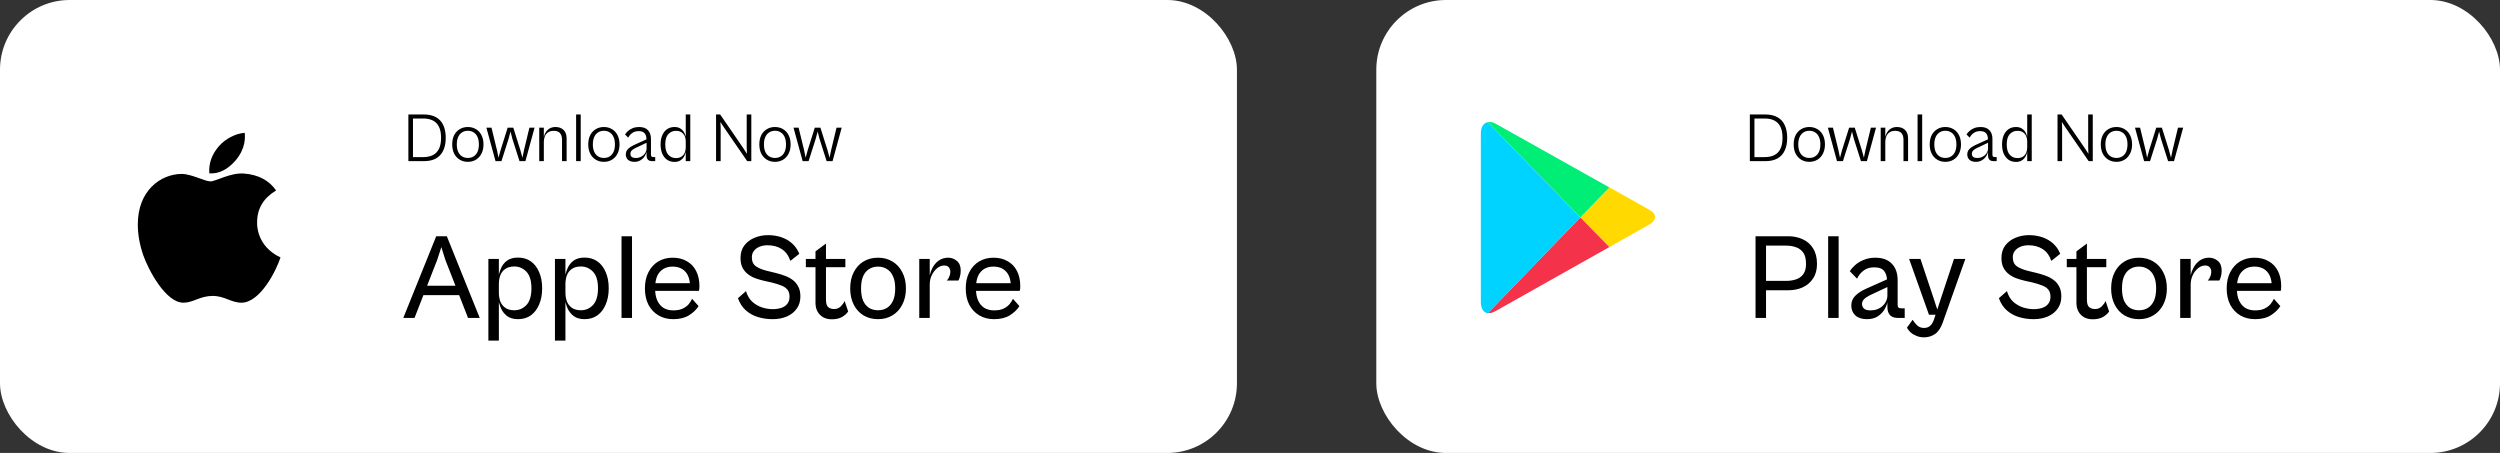 <svg width="287" height="52" viewBox="0 0 287 52" fill="none" xmlns="http://www.w3.org/2000/svg">
<rect x="0" y="0" width="287" height="52" fill="#333333" stroke="none"/>
<rect width="142" height="52" rx="8" fill="white"/>
<path d="M29.517 25.555C29.508 23.957 30.232 22.752 31.695 21.864C30.877 20.692 29.639 20.048 28.008 19.923C26.463 19.802 24.773 20.823 24.155 20.823C23.501 20.823 22.006 19.966 20.829 19.966C18.401 20.003 15.82 21.902 15.82 25.764C15.82 26.905 16.029 28.084 16.446 29.298C17.004 30.897 19.015 34.813 21.113 34.75C22.209 34.724 22.985 33.972 24.413 33.972C25.798 33.972 26.515 34.75 27.738 34.75C29.855 34.719 31.673 31.159 32.203 29.556C29.365 28.218 29.517 25.637 29.517 25.555ZM27.054 18.407C28.242 16.996 28.134 15.712 28.099 15.25C27.049 15.311 25.835 15.965 25.144 16.769C24.382 17.631 23.934 18.698 24.03 19.9C25.165 19.987 26.201 19.403 27.054 18.407Z" fill="black"/>
<path d="M48.65 18.5H47.066V18.036H48.578C49.021 18.036 49.394 17.959 49.698 17.804C50.002 17.649 50.234 17.409 50.394 17.084C50.554 16.759 50.634 16.337 50.634 15.82C50.634 15.303 50.554 14.881 50.394 14.556C50.234 14.231 50.002 13.991 49.698 13.836C49.394 13.681 49.021 13.604 48.578 13.604H47.066V13.14H48.65C49.215 13.14 49.685 13.247 50.058 13.46C50.431 13.668 50.709 13.972 50.89 14.372C51.077 14.772 51.17 15.255 51.17 15.82C51.17 16.385 51.077 16.868 50.89 17.268C50.709 17.668 50.431 17.975 50.058 18.188C49.685 18.396 49.215 18.5 48.65 18.5ZM47.41 18.5H46.882V13.14H47.41V18.5ZM53.705 18.58C53.359 18.58 53.049 18.497 52.777 18.332C52.505 18.167 52.292 17.935 52.137 17.636C51.988 17.332 51.913 16.98 51.913 16.58C51.913 16.169 51.988 15.815 52.137 15.516C52.292 15.217 52.505 14.988 52.777 14.828C53.049 14.663 53.359 14.58 53.705 14.58C54.057 14.58 54.369 14.663 54.641 14.828C54.913 14.988 55.124 15.217 55.273 15.516C55.428 15.815 55.505 16.169 55.505 16.58C55.505 16.98 55.428 17.332 55.273 17.636C55.124 17.935 54.913 18.167 54.641 18.332C54.369 18.497 54.057 18.58 53.705 18.58ZM53.705 18.132C53.961 18.132 54.183 18.073 54.369 17.956C54.561 17.839 54.711 17.665 54.817 17.436C54.924 17.201 54.977 16.916 54.977 16.58C54.977 16.239 54.924 15.953 54.817 15.724C54.711 15.489 54.561 15.313 54.369 15.196C54.183 15.073 53.961 15.012 53.705 15.012C53.46 15.012 53.241 15.073 53.049 15.196C52.857 15.313 52.708 15.489 52.601 15.724C52.495 15.953 52.441 16.239 52.441 16.58C52.441 16.916 52.495 17.201 52.601 17.436C52.708 17.665 52.857 17.839 53.049 17.956C53.241 18.073 53.46 18.132 53.705 18.132ZM57.567 18.5H56.887L55.839 14.66H56.423L57.055 17.252L57.231 18.108L57.463 17.252L58.279 14.66H58.927L59.743 17.252L59.975 18.108L60.151 17.252L60.775 14.66H61.367L60.319 18.5H59.639L58.823 15.94L58.607 15.1L58.383 15.94L57.567 18.5ZM65.048 18.5H64.52V16.028C64.52 15.719 64.445 15.473 64.296 15.292C64.146 15.111 63.904 15.02 63.568 15.02C63.301 15.02 63.082 15.079 62.912 15.196C62.746 15.313 62.624 15.468 62.544 15.66C62.469 15.852 62.432 16.057 62.432 16.276L62.392 16.02C62.408 15.769 62.469 15.535 62.576 15.316C62.682 15.097 62.834 14.921 63.032 14.788C63.234 14.649 63.482 14.58 63.776 14.58C64.154 14.58 64.461 14.692 64.696 14.916C64.93 15.135 65.048 15.465 65.048 15.908V18.5ZM62.432 18.5H61.904V14.66H62.432V18.5ZM66.666 18.5H66.138V13.14H66.666V18.5ZM69.323 18.58C68.976 18.58 68.667 18.497 68.395 18.332C68.123 18.167 67.909 17.935 67.755 17.636C67.605 17.332 67.531 16.98 67.531 16.58C67.531 16.169 67.605 15.815 67.755 15.516C67.909 15.217 68.123 14.988 68.395 14.828C68.667 14.663 68.976 14.58 69.323 14.58C69.675 14.58 69.987 14.663 70.259 14.828C70.531 14.988 70.741 15.217 70.891 15.516C71.045 15.815 71.123 16.169 71.123 16.58C71.123 16.98 71.045 17.332 70.891 17.636C70.741 17.935 70.531 18.167 70.259 18.332C69.987 18.497 69.675 18.58 69.323 18.58ZM69.323 18.132C69.579 18.132 69.8 18.073 69.987 17.956C70.179 17.839 70.328 17.665 70.435 17.436C70.541 17.201 70.595 16.916 70.595 16.58C70.595 16.239 70.541 15.953 70.435 15.724C70.328 15.489 70.179 15.313 69.987 15.196C69.8 15.073 69.579 15.012 69.323 15.012C69.077 15.012 68.859 15.073 68.667 15.196C68.475 15.313 68.325 15.489 68.219 15.724C68.112 15.953 68.059 16.239 68.059 16.58C68.059 16.916 68.112 17.201 68.219 17.436C68.325 17.665 68.475 17.839 68.667 17.956C68.859 18.073 69.077 18.132 69.323 18.132ZM75.219 18.5H74.867C74.739 18.5 74.627 18.479 74.531 18.436C74.435 18.393 74.361 18.324 74.307 18.228C74.254 18.132 74.227 18.004 74.227 17.844V16.148L74.211 15.964C74.211 15.676 74.139 15.452 73.995 15.292C73.857 15.132 73.63 15.052 73.315 15.052C73.027 15.052 72.782 15.124 72.579 15.268C72.377 15.412 72.225 15.591 72.123 15.804L71.755 15.436C71.835 15.303 71.95 15.169 72.099 15.036C72.249 14.903 72.43 14.793 72.643 14.708C72.857 14.623 73.099 14.58 73.371 14.58C73.819 14.58 74.158 14.703 74.387 14.948C74.617 15.188 74.731 15.524 74.731 15.956V17.756C74.731 17.857 74.753 17.929 74.795 17.972C74.843 18.009 74.913 18.028 75.003 18.028H75.219V18.5ZM72.835 18.58C72.521 18.58 72.275 18.503 72.099 18.348C71.929 18.188 71.843 17.98 71.843 17.724C71.843 17.473 71.929 17.265 72.099 17.1C72.27 16.929 72.489 16.783 72.755 16.66L74.307 15.956L74.379 16.316L72.979 16.98C72.771 17.076 72.617 17.177 72.515 17.284C72.419 17.385 72.371 17.508 72.371 17.652C72.371 17.812 72.425 17.935 72.531 18.02C72.643 18.1 72.795 18.14 72.987 18.14C73.163 18.14 73.326 18.111 73.475 18.052C73.63 17.988 73.763 17.905 73.875 17.804C73.987 17.697 74.073 17.583 74.131 17.46C74.195 17.332 74.227 17.201 74.227 17.068L74.243 17.356C74.211 17.548 74.134 17.74 74.011 17.932C73.894 18.119 73.734 18.273 73.531 18.396C73.334 18.519 73.102 18.58 72.835 18.58ZM77.436 18.588C77.105 18.588 76.82 18.505 76.58 18.34C76.345 18.175 76.161 17.943 76.028 17.644C75.9 17.34 75.836 16.985 75.836 16.58C75.836 16.175 75.9 15.823 76.028 15.524C76.161 15.225 76.345 14.993 76.58 14.828C76.82 14.663 77.105 14.58 77.436 14.58C77.724 14.58 77.961 14.647 78.148 14.78C78.34 14.908 78.484 15.079 78.58 15.292C78.681 15.5 78.74 15.724 78.756 15.964L78.724 16.22C78.724 16.007 78.684 15.809 78.604 15.628C78.524 15.447 78.401 15.3 78.236 15.188C78.071 15.076 77.857 15.02 77.596 15.02C77.249 15.02 76.959 15.145 76.724 15.396C76.489 15.647 76.372 16.041 76.372 16.58C76.372 17.119 76.489 17.516 76.724 17.772C76.959 18.023 77.249 18.148 77.596 18.148C77.857 18.148 78.071 18.092 78.236 17.98C78.401 17.868 78.524 17.721 78.604 17.54C78.684 17.353 78.724 17.153 78.724 16.94L78.756 17.204C78.74 17.444 78.681 17.668 78.58 17.876C78.484 18.084 78.34 18.255 78.148 18.388C77.961 18.521 77.724 18.588 77.436 18.588ZM79.244 18.5H78.724V13.14H79.244V18.5ZM82.731 18.5H82.203V13.14H82.674L85.29 16.948L85.754 17.66L85.722 16.964V13.14H86.251V18.5H85.778L83.091 14.596L82.698 14.004L82.731 14.604V18.5ZM88.963 18.58C88.617 18.58 88.307 18.497 88.035 18.332C87.763 18.167 87.55 17.935 87.395 17.636C87.246 17.332 87.171 16.98 87.171 16.58C87.171 16.169 87.246 15.815 87.395 15.516C87.55 15.217 87.763 14.988 88.035 14.828C88.307 14.663 88.617 14.58 88.963 14.58C89.315 14.58 89.627 14.663 89.899 14.828C90.171 14.988 90.382 15.217 90.531 15.516C90.686 15.815 90.763 16.169 90.763 16.58C90.763 16.98 90.686 17.332 90.531 17.636C90.382 17.935 90.171 18.167 89.899 18.332C89.627 18.497 89.315 18.58 88.963 18.58ZM88.963 18.132C89.219 18.132 89.441 18.073 89.627 17.956C89.819 17.839 89.969 17.665 90.075 17.436C90.182 17.201 90.235 16.916 90.235 16.58C90.235 16.239 90.182 15.953 90.075 15.724C89.969 15.489 89.819 15.313 89.627 15.196C89.441 15.073 89.219 15.012 88.963 15.012C88.718 15.012 88.499 15.073 88.307 15.196C88.115 15.313 87.966 15.489 87.859 15.724C87.752 15.953 87.699 16.239 87.699 16.58C87.699 16.916 87.752 17.201 87.859 17.436C87.966 17.665 88.115 17.839 88.307 17.956C88.499 18.073 88.718 18.132 88.963 18.132ZM92.825 18.5H92.145L91.097 14.66H91.681L92.313 17.252L92.489 18.108L92.721 17.252L93.537 14.66H94.185L95.001 17.252L95.233 18.108L95.409 17.252L96.033 14.66H96.625L95.577 18.5H94.897L94.081 15.94L93.865 15.1L93.641 15.94L92.825 18.5Z" fill="black"/>
<path d="M47.586 36.5H46.297L50.078 27.12H51.295L55.075 36.5H53.731L51.127 29.836L50.666 28.366L50.19 29.836L47.586 36.5ZM53.2 33.882H48.103V32.804H53.2V33.882ZM59.468 36.64C58.945 36.64 58.525 36.519 58.208 36.276C57.89 36.033 57.652 35.725 57.494 35.352C57.335 34.979 57.232 34.582 57.186 34.162L57.27 33.588C57.27 33.961 57.326 34.302 57.438 34.61C57.559 34.909 57.75 35.151 58.012 35.338C58.273 35.525 58.618 35.618 59.048 35.618C59.589 35.618 60.051 35.417 60.434 35.016C60.816 34.605 61.008 33.966 61.008 33.098C61.008 32.23 60.816 31.595 60.434 31.194C60.051 30.793 59.589 30.592 59.048 30.592C58.618 30.592 58.273 30.685 58.012 30.872C57.75 31.049 57.559 31.292 57.438 31.6C57.326 31.908 57.27 32.249 57.27 32.622L57.186 32.048C57.232 31.628 57.335 31.227 57.494 30.844C57.652 30.461 57.89 30.153 58.208 29.92C58.525 29.687 58.945 29.57 59.468 29.57C60.037 29.57 60.527 29.715 60.938 30.004C61.348 30.293 61.666 30.704 61.89 31.236C62.123 31.759 62.24 32.379 62.24 33.098C62.24 33.807 62.123 34.428 61.89 34.96C61.666 35.492 61.348 35.907 60.938 36.206C60.527 36.495 60.037 36.64 59.468 36.64ZM57.27 39.104H56.066V29.724H57.27V39.104ZM67.11 36.64C66.588 36.64 66.168 36.519 65.85 36.276C65.533 36.033 65.295 35.725 65.136 35.352C64.978 34.979 64.875 34.582 64.828 34.162L64.912 33.588C64.912 33.961 64.968 34.302 65.08 34.61C65.201 34.909 65.393 35.151 65.654 35.338C65.915 35.525 66.261 35.618 66.69 35.618C67.231 35.618 67.694 35.417 68.076 35.016C68.459 34.605 68.65 33.966 68.65 33.098C68.65 32.23 68.459 31.595 68.076 31.194C67.694 30.793 67.231 30.592 66.69 30.592C66.261 30.592 65.915 30.685 65.654 30.872C65.393 31.049 65.201 31.292 65.08 31.6C64.968 31.908 64.912 32.249 64.912 32.622L64.828 32.048C64.875 31.628 64.978 31.227 65.136 30.844C65.295 30.461 65.533 30.153 65.85 29.92C66.168 29.687 66.588 29.57 67.11 29.57C67.68 29.57 68.169 29.715 68.58 30.004C68.991 30.293 69.308 30.704 69.532 31.236C69.766 31.759 69.882 32.379 69.882 33.098C69.882 33.807 69.766 34.428 69.532 34.96C69.308 35.492 68.991 35.907 68.58 36.206C68.169 36.495 67.68 36.64 67.11 36.64ZM64.912 39.104H63.708V29.724H64.912V39.104ZM72.555 36.5H71.351V27.12H72.555V36.5ZM77.284 36.64C76.649 36.64 76.084 36.495 75.59 36.206C75.104 35.917 74.722 35.511 74.442 34.988C74.171 34.456 74.036 33.831 74.036 33.112C74.036 32.393 74.171 31.773 74.442 31.25C74.712 30.718 75.086 30.307 75.562 30.018C76.047 29.729 76.598 29.584 77.214 29.584C77.848 29.584 78.394 29.719 78.852 29.99C79.318 30.251 79.673 30.625 79.916 31.11C80.168 31.595 80.294 32.174 80.294 32.846C80.294 32.949 80.289 33.051 80.28 33.154C80.27 33.247 80.256 33.327 80.238 33.392H74.96V32.51H79.51L79.216 32.93C79.216 32.165 79.038 31.586 78.684 31.194C78.329 30.802 77.839 30.606 77.214 30.606C76.598 30.606 76.108 30.811 75.744 31.222C75.389 31.623 75.212 32.23 75.212 33.042V33.196C75.212 33.709 75.296 34.148 75.464 34.512C75.632 34.876 75.87 35.156 76.178 35.352C76.495 35.539 76.864 35.632 77.284 35.632C77.741 35.632 78.11 35.562 78.39 35.422C78.679 35.282 78.908 35.109 79.076 34.904C79.244 34.689 79.37 34.489 79.454 34.302L80.196 35.142C79.944 35.543 79.58 35.893 79.104 36.192C78.628 36.491 78.021 36.64 77.284 36.64ZM88.707 36.64C88.119 36.64 87.559 36.561 87.027 36.402C86.495 36.243 86.028 35.987 85.627 35.632C85.225 35.277 84.922 34.811 84.717 34.232L85.641 33.42C85.79 33.924 86.028 34.33 86.355 34.638C86.691 34.937 87.069 35.156 87.489 35.296C87.918 35.427 88.324 35.492 88.707 35.492C89.052 35.492 89.374 35.445 89.673 35.352C89.971 35.259 90.205 35.105 90.373 34.89C90.55 34.675 90.639 34.4 90.639 34.064C90.639 33.7 90.55 33.42 90.373 33.224C90.205 33.028 89.967 32.874 89.659 32.762C89.351 32.641 88.987 32.529 88.567 32.426L87.685 32.23C87.367 32.155 87.05 32.062 86.733 31.95C86.425 31.838 86.14 31.684 85.879 31.488C85.617 31.292 85.407 31.045 85.249 30.746C85.09 30.447 85.011 30.074 85.011 29.626C85.011 29.047 85.155 28.567 85.445 28.184C85.743 27.792 86.131 27.498 86.607 27.302C87.092 27.097 87.605 26.994 88.147 26.994C88.996 26.994 89.738 27.176 90.373 27.54C91.007 27.904 91.469 28.436 91.759 29.136L90.737 29.948C90.513 29.313 90.172 28.856 89.715 28.576C89.267 28.296 88.735 28.156 88.119 28.156C87.773 28.156 87.465 28.212 87.195 28.324C86.924 28.436 86.709 28.595 86.551 28.8C86.392 29.005 86.313 29.253 86.313 29.542C86.313 30.009 86.471 30.354 86.789 30.578C87.106 30.793 87.531 30.965 88.063 31.096L89.099 31.348C89.435 31.432 89.766 31.535 90.093 31.656C90.429 31.777 90.727 31.936 90.989 32.132C91.259 32.328 91.474 32.58 91.633 32.888C91.801 33.187 91.885 33.569 91.885 34.036C91.885 34.577 91.745 35.044 91.465 35.436C91.194 35.819 90.816 36.117 90.331 36.332C89.855 36.537 89.313 36.64 88.707 36.64ZM95.494 36.654C95.12 36.654 94.794 36.579 94.514 36.43C94.234 36.271 94.014 36.052 93.856 35.772C93.697 35.492 93.618 35.156 93.618 34.764V28.856L94.822 27.96V34.4C94.822 34.829 94.91 35.119 95.088 35.268C95.265 35.408 95.489 35.478 95.76 35.478C96.058 35.478 96.31 35.38 96.516 35.184C96.721 34.979 96.87 34.769 96.964 34.554L97.37 35.758C97.22 35.991 96.987 36.201 96.67 36.388C96.352 36.565 95.96 36.654 95.494 36.654ZM97.048 30.676H92.512V29.724H97.048V30.676ZM100.795 36.64C100.17 36.64 99.615 36.495 99.129 36.206C98.653 35.917 98.28 35.506 98.009 34.974C97.739 34.442 97.603 33.821 97.603 33.112C97.603 32.393 97.739 31.773 98.009 31.25C98.28 30.718 98.653 30.307 99.129 30.018C99.615 29.729 100.17 29.584 100.795 29.584C101.421 29.584 101.971 29.729 102.447 30.018C102.933 30.307 103.311 30.718 103.581 31.25C103.861 31.773 104.001 32.393 104.001 33.112C104.001 33.821 103.861 34.442 103.581 34.974C103.311 35.506 102.933 35.917 102.447 36.206C101.971 36.495 101.421 36.64 100.795 36.64ZM100.795 35.618C101.187 35.618 101.528 35.529 101.817 35.352C102.116 35.165 102.349 34.89 102.517 34.526C102.685 34.153 102.769 33.681 102.769 33.112C102.769 32.543 102.685 32.076 102.517 31.712C102.349 31.339 102.116 31.063 101.817 30.886C101.528 30.699 101.187 30.606 100.795 30.606C100.413 30.606 100.072 30.699 99.773 30.886C99.484 31.063 99.255 31.339 99.087 31.712C98.929 32.076 98.849 32.543 98.849 33.112C98.849 33.681 98.929 34.153 99.087 34.526C99.255 34.89 99.484 35.165 99.773 35.352C100.072 35.529 100.413 35.618 100.795 35.618ZM106.734 36.5H105.53V29.724H106.734V36.5ZM106.734 32.664L106.65 32.09C106.688 31.773 106.758 31.465 106.86 31.166C106.972 30.867 107.117 30.601 107.294 30.368C107.481 30.125 107.705 29.934 107.966 29.794C108.228 29.654 108.526 29.584 108.862 29.584C109.226 29.584 109.553 29.705 109.842 29.948C110.141 30.191 110.29 30.555 110.29 31.04C110.29 31.329 110.258 31.577 110.192 31.782C110.136 31.978 110.08 32.118 110.024 32.202H108.694C108.806 32.099 108.9 31.955 108.974 31.768C109.058 31.581 109.1 31.395 109.1 31.208C109.1 31.012 109.044 30.844 108.932 30.704C108.83 30.555 108.652 30.48 108.4 30.48C108.111 30.48 107.84 30.583 107.588 30.788C107.336 30.993 107.131 31.259 106.972 31.586C106.814 31.913 106.734 32.272 106.734 32.664ZM114.116 36.64C113.481 36.64 112.916 36.495 112.422 36.206C111.936 35.917 111.554 35.511 111.274 34.988C111.003 34.456 110.868 33.831 110.868 33.112C110.868 32.393 111.003 31.773 111.274 31.25C111.544 30.718 111.918 30.307 112.394 30.018C112.879 29.729 113.43 29.584 114.046 29.584C114.68 29.584 115.226 29.719 115.684 29.99C116.15 30.251 116.505 30.625 116.748 31.11C117 31.595 117.126 32.174 117.126 32.846C117.126 32.949 117.121 33.051 117.112 33.154C117.102 33.247 117.088 33.327 117.07 33.392H111.792V32.51H116.342L116.048 32.93C116.048 32.165 115.87 31.586 115.516 31.194C115.161 30.802 114.671 30.606 114.046 30.606C113.43 30.606 112.94 30.811 112.576 31.222C112.221 31.623 112.044 32.23 112.044 33.042V33.196C112.044 33.709 112.128 34.148 112.296 34.512C112.464 34.876 112.702 35.156 113.01 35.352C113.327 35.539 113.696 35.632 114.116 35.632C114.573 35.632 114.942 35.562 115.222 35.422C115.511 35.282 115.74 35.109 115.908 34.904C116.076 34.689 116.202 34.489 116.286 34.302L117.028 35.142C116.776 35.543 116.412 35.893 115.936 36.192C115.46 36.491 114.853 36.64 114.116 36.64Z" fill="black"/>
<rect x="158" width="129" height="52" rx="8" fill="white"/>
<g clip-path="url(#clip0_1_302)">
<path d="M184.753 28.363C187.289 26.932 189.212 25.841 189.377 25.756C189.907 25.467 190.455 24.7 189.377 24.104C189.029 23.917 187.156 22.86 184.753 21.498L181.422 24.956L184.753 28.363V28.363Z" fill="#FFD900"/>
<path d="M181.42 24.955L170.812 35.942C171.061 35.976 171.343 35.908 171.674 35.721C172.37 35.33 179.746 31.19 184.751 28.363L181.42 24.955Z" fill="#F43249"/>
<path d="M181.421 24.955L184.752 21.515C184.752 21.515 172.421 14.598 171.675 14.19C171.394 14.019 171.079 13.968 170.797 14.019L181.421 24.955Z" fill="#00EE76"/>
<path d="M181.42 24.955L170.796 14.019C170.364 14.121 170 14.513 170 15.313V34.648C170 35.381 170.282 35.909 170.812 35.96L181.42 24.955Z" fill="#00D3FF"/>
</g>
<path d="M202.65 18.5H201.066V18.036H202.578C203.021 18.036 203.394 17.959 203.698 17.804C204.002 17.649 204.234 17.409 204.394 17.084C204.554 16.759 204.634 16.337 204.634 15.82C204.634 15.303 204.554 14.881 204.394 14.556C204.234 14.231 204.002 13.991 203.698 13.836C203.394 13.681 203.021 13.604 202.578 13.604H201.066V13.14H202.65C203.216 13.14 203.685 13.247 204.058 13.46C204.432 13.668 204.709 13.972 204.89 14.372C205.077 14.772 205.17 15.255 205.17 15.82C205.17 16.385 205.077 16.868 204.89 17.268C204.709 17.668 204.432 17.975 204.058 18.188C203.685 18.396 203.216 18.5 202.65 18.5ZM201.41 18.5H200.882V13.14H201.41V18.5ZM207.705 18.58C207.359 18.58 207.049 18.497 206.777 18.332C206.505 18.167 206.292 17.935 206.137 17.636C205.988 17.332 205.913 16.98 205.913 16.58C205.913 16.169 205.988 15.815 206.137 15.516C206.292 15.217 206.505 14.988 206.777 14.828C207.049 14.663 207.359 14.58 207.705 14.58C208.057 14.58 208.369 14.663 208.641 14.828C208.913 14.988 209.124 15.217 209.273 15.516C209.428 15.815 209.505 16.169 209.505 16.58C209.505 16.98 209.428 17.332 209.273 17.636C209.124 17.935 208.913 18.167 208.641 18.332C208.369 18.497 208.057 18.58 207.705 18.58ZM207.705 18.132C207.961 18.132 208.183 18.073 208.369 17.956C208.561 17.839 208.711 17.665 208.817 17.436C208.924 17.201 208.977 16.916 208.977 16.58C208.977 16.239 208.924 15.953 208.817 15.724C208.711 15.489 208.561 15.313 208.369 15.196C208.183 15.073 207.961 15.012 207.705 15.012C207.46 15.012 207.241 15.073 207.049 15.196C206.857 15.313 206.708 15.489 206.601 15.724C206.495 15.953 206.441 16.239 206.441 16.58C206.441 16.916 206.495 17.201 206.601 17.436C206.708 17.665 206.857 17.839 207.049 17.956C207.241 18.073 207.46 18.132 207.705 18.132ZM211.567 18.5H210.887L209.839 14.66H210.423L211.055 17.252L211.231 18.108L211.463 17.252L212.279 14.66H212.927L213.743 17.252L213.975 18.108L214.151 17.252L214.775 14.66H215.367L214.319 18.5H213.639L212.823 15.94L212.607 15.1L212.383 15.94L211.567 18.5ZM219.048 18.5H218.52V16.028C218.52 15.719 218.445 15.473 218.296 15.292C218.146 15.111 217.904 15.02 217.568 15.02C217.301 15.02 217.082 15.079 216.912 15.196C216.746 15.313 216.624 15.468 216.544 15.66C216.469 15.852 216.432 16.057 216.432 16.276L216.392 16.02C216.408 15.769 216.469 15.535 216.576 15.316C216.682 15.097 216.834 14.921 217.032 14.788C217.234 14.649 217.482 14.58 217.776 14.58C218.154 14.58 218.461 14.692 218.696 14.916C218.93 15.135 219.048 15.465 219.048 15.908V18.5ZM216.432 18.5H215.904V14.66H216.432V18.5ZM220.666 18.5H220.138V13.14H220.666V18.5ZM223.323 18.58C222.976 18.58 222.667 18.497 222.395 18.332C222.123 18.167 221.909 17.935 221.755 17.636C221.605 17.332 221.531 16.98 221.531 16.58C221.531 16.169 221.605 15.815 221.755 15.516C221.909 15.217 222.123 14.988 222.395 14.828C222.667 14.663 222.976 14.58 223.323 14.58C223.675 14.58 223.987 14.663 224.259 14.828C224.531 14.988 224.741 15.217 224.891 15.516C225.045 15.815 225.123 16.169 225.123 16.58C225.123 16.98 225.045 17.332 224.891 17.636C224.741 17.935 224.531 18.167 224.259 18.332C223.987 18.497 223.675 18.58 223.323 18.58ZM223.323 18.132C223.579 18.132 223.8 18.073 223.987 17.956C224.179 17.839 224.328 17.665 224.435 17.436C224.541 17.201 224.595 16.916 224.595 16.58C224.595 16.239 224.541 15.953 224.435 15.724C224.328 15.489 224.179 15.313 223.987 15.196C223.8 15.073 223.579 15.012 223.323 15.012C223.077 15.012 222.859 15.073 222.667 15.196C222.475 15.313 222.325 15.489 222.219 15.724C222.112 15.953 222.059 16.239 222.059 16.58C222.059 16.916 222.112 17.201 222.219 17.436C222.325 17.665 222.475 17.839 222.667 17.956C222.859 18.073 223.077 18.132 223.323 18.132ZM229.219 18.5H228.867C228.739 18.5 228.627 18.479 228.531 18.436C228.435 18.393 228.361 18.324 228.307 18.228C228.254 18.132 228.227 18.004 228.227 17.844V16.148L228.211 15.964C228.211 15.676 228.139 15.452 227.995 15.292C227.857 15.132 227.63 15.052 227.315 15.052C227.027 15.052 226.782 15.124 226.579 15.268C226.377 15.412 226.225 15.591 226.123 15.804L225.755 15.436C225.835 15.303 225.95 15.169 226.099 15.036C226.249 14.903 226.43 14.793 226.643 14.708C226.857 14.623 227.099 14.58 227.371 14.58C227.819 14.58 228.158 14.703 228.387 14.948C228.617 15.188 228.731 15.524 228.731 15.956V17.756C228.731 17.857 228.753 17.929 228.795 17.972C228.843 18.009 228.913 18.028 229.003 18.028H229.219V18.5ZM226.835 18.58C226.521 18.58 226.275 18.503 226.099 18.348C225.929 18.188 225.843 17.98 225.843 17.724C225.843 17.473 225.929 17.265 226.099 17.1C226.27 16.929 226.489 16.783 226.755 16.66L228.307 15.956L228.379 16.316L226.979 16.98C226.771 17.076 226.617 17.177 226.515 17.284C226.419 17.385 226.371 17.508 226.371 17.652C226.371 17.812 226.425 17.935 226.531 18.02C226.643 18.1 226.795 18.14 226.987 18.14C227.163 18.14 227.326 18.111 227.475 18.052C227.63 17.988 227.763 17.905 227.875 17.804C227.987 17.697 228.073 17.583 228.131 17.46C228.195 17.332 228.227 17.201 228.227 17.068L228.243 17.356C228.211 17.548 228.134 17.74 228.011 17.932C227.894 18.119 227.734 18.273 227.531 18.396C227.334 18.519 227.102 18.58 226.835 18.58ZM231.436 18.588C231.105 18.588 230.82 18.505 230.58 18.34C230.345 18.175 230.161 17.943 230.028 17.644C229.9 17.34 229.836 16.985 229.836 16.58C229.836 16.175 229.9 15.823 230.028 15.524C230.161 15.225 230.345 14.993 230.58 14.828C230.82 14.663 231.105 14.58 231.436 14.58C231.724 14.58 231.961 14.647 232.148 14.78C232.34 14.908 232.484 15.079 232.58 15.292C232.681 15.5 232.74 15.724 232.756 15.964L232.724 16.22C232.724 16.007 232.684 15.809 232.604 15.628C232.524 15.447 232.401 15.3 232.236 15.188C232.071 15.076 231.857 15.02 231.596 15.02C231.249 15.02 230.959 15.145 230.724 15.396C230.489 15.647 230.372 16.041 230.372 16.58C230.372 17.119 230.489 17.516 230.724 17.772C230.959 18.023 231.249 18.148 231.596 18.148C231.857 18.148 232.071 18.092 232.236 17.98C232.401 17.868 232.524 17.721 232.604 17.54C232.684 17.353 232.724 17.153 232.724 16.94L232.756 17.204C232.74 17.444 232.681 17.668 232.58 17.876C232.484 18.084 232.34 18.255 232.148 18.388C231.961 18.521 231.724 18.588 231.436 18.588ZM233.244 18.5H232.724V13.14H233.244V18.5ZM236.731 18.5H236.203V13.14H236.675L239.291 16.948L239.755 17.66L239.723 16.964V13.14H240.251V18.5H239.779L237.091 14.596L236.699 14.004L236.731 14.604V18.5ZM242.963 18.58C242.617 18.58 242.307 18.497 242.035 18.332C241.763 18.167 241.55 17.935 241.395 17.636C241.246 17.332 241.171 16.98 241.171 16.58C241.171 16.169 241.246 15.815 241.395 15.516C241.55 15.217 241.763 14.988 242.035 14.828C242.307 14.663 242.617 14.58 242.963 14.58C243.315 14.58 243.627 14.663 243.899 14.828C244.171 14.988 244.382 15.217 244.531 15.516C244.686 15.815 244.763 16.169 244.763 16.58C244.763 16.98 244.686 17.332 244.531 17.636C244.382 17.935 244.171 18.167 243.899 18.332C243.627 18.497 243.315 18.58 242.963 18.58ZM242.963 18.132C243.219 18.132 243.441 18.073 243.627 17.956C243.819 17.839 243.969 17.665 244.075 17.436C244.182 17.201 244.235 16.916 244.235 16.58C244.235 16.239 244.182 15.953 244.075 15.724C243.969 15.489 243.819 15.313 243.627 15.196C243.441 15.073 243.219 15.012 242.963 15.012C242.718 15.012 242.499 15.073 242.307 15.196C242.115 15.313 241.966 15.489 241.859 15.724C241.753 15.953 241.699 16.239 241.699 16.58C241.699 16.916 241.753 17.201 241.859 17.436C241.966 17.665 242.115 17.839 242.307 17.956C242.499 18.073 242.718 18.132 242.963 18.132ZM246.825 18.5H246.145L245.097 14.66H245.681L246.313 17.252L246.489 18.108L246.721 17.252L247.537 14.66H248.185L249.001 17.252L249.233 18.108L249.409 17.252L250.033 14.66H250.625L249.577 18.5H248.897L248.081 15.94L247.865 15.1L247.641 15.94L246.825 18.5Z" fill="black"/>
<path d="M205.288 33.322H201.942V32.244H205.092C205.465 32.244 205.824 32.188 206.17 32.076C206.515 31.964 206.795 31.768 207.01 31.488C207.224 31.199 207.332 30.802 207.332 30.298C207.332 29.729 207.224 29.295 207.01 28.996C206.795 28.697 206.515 28.492 206.17 28.38C205.824 28.259 205.465 28.198 205.092 28.198H201.942V27.12H205.288C205.904 27.12 206.459 27.237 206.954 27.47C207.458 27.694 207.854 28.044 208.144 28.52C208.442 28.987 208.592 29.579 208.592 30.298C208.592 30.961 208.442 31.516 208.144 31.964C207.854 32.412 207.458 32.753 206.954 32.986C206.459 33.21 205.904 33.322 205.288 33.322ZM202.74 36.5H201.536V27.12H202.74V36.5ZM211.076 36.5H209.872V27.12H211.076V36.5ZM218.661 36.5H217.877C217.644 36.5 217.434 36.458 217.247 36.374C217.07 36.29 216.93 36.155 216.827 35.968C216.724 35.781 216.673 35.529 216.673 35.212V32.398L216.631 32.202C216.631 31.773 216.524 31.413 216.309 31.124C216.104 30.835 215.716 30.69 215.147 30.69C214.662 30.69 214.256 30.816 213.929 31.068C213.612 31.311 213.364 31.619 213.187 31.992L212.361 31.138C212.501 30.905 212.702 30.671 212.963 30.438C213.234 30.195 213.565 29.995 213.957 29.836C214.349 29.668 214.792 29.584 215.287 29.584C216.118 29.584 216.752 29.817 217.191 30.284C217.63 30.741 217.849 31.376 217.849 32.188V34.974C217.849 35.133 217.882 35.245 217.947 35.31C218.012 35.366 218.106 35.394 218.227 35.394H218.661V36.5ZM214.321 36.64C213.752 36.64 213.308 36.495 212.991 36.206C212.683 35.907 212.529 35.534 212.529 35.086C212.529 34.629 212.683 34.251 212.991 33.952C213.299 33.644 213.696 33.383 214.181 33.168L216.841 31.978L217.023 32.79L214.685 33.882C214.368 34.041 214.134 34.199 213.985 34.358C213.836 34.507 213.761 34.685 213.761 34.89C213.761 35.123 213.84 35.305 213.999 35.436C214.158 35.567 214.396 35.632 214.713 35.632C215.002 35.632 215.264 35.59 215.497 35.506C215.74 35.413 215.945 35.287 216.113 35.128C216.29 34.969 216.426 34.787 216.519 34.582C216.622 34.377 216.673 34.148 216.673 33.896L216.715 34.54C216.659 34.857 216.538 35.179 216.351 35.506C216.164 35.823 215.903 36.094 215.567 36.318C215.231 36.533 214.816 36.64 214.321 36.64ZM220.874 38.726C220.557 38.726 220.268 38.67 220.006 38.558C219.745 38.455 219.521 38.32 219.334 38.152C219.157 37.984 219.017 37.807 218.914 37.62L219.572 36.71C219.731 36.971 219.908 37.191 220.104 37.368C220.31 37.555 220.571 37.648 220.888 37.648C221.159 37.648 221.388 37.569 221.574 37.41C221.77 37.251 221.934 36.967 222.064 36.556L222.33 35.73L222.624 36.122L221.448 36.136L219.166 29.724H220.468L221.924 34.078L222.4 35.534L222.876 34.078L224.318 29.724H225.62L223.016 37.06C222.792 37.676 222.498 38.105 222.134 38.348C221.77 38.6 221.35 38.726 220.874 38.726ZM233.462 36.64C232.874 36.64 232.314 36.561 231.782 36.402C231.25 36.243 230.784 35.987 230.382 35.632C229.981 35.277 229.678 34.811 229.472 34.232L230.396 33.42C230.546 33.924 230.784 34.33 231.11 34.638C231.446 34.937 231.824 35.156 232.244 35.296C232.674 35.427 233.08 35.492 233.462 35.492C233.808 35.492 234.13 35.445 234.428 35.352C234.727 35.259 234.96 35.105 235.128 34.89C235.306 34.675 235.394 34.4 235.394 34.064C235.394 33.7 235.306 33.42 235.128 33.224C234.96 33.028 234.722 32.874 234.414 32.762C234.106 32.641 233.742 32.529 233.322 32.426L232.44 32.23C232.123 32.155 231.806 32.062 231.488 31.95C231.18 31.838 230.896 31.684 230.634 31.488C230.373 31.292 230.163 31.045 230.004 30.746C229.846 30.447 229.766 30.074 229.766 29.626C229.766 29.047 229.911 28.567 230.2 28.184C230.499 27.792 230.886 27.498 231.362 27.302C231.848 27.097 232.361 26.994 232.902 26.994C233.752 26.994 234.494 27.176 235.128 27.54C235.763 27.904 236.225 28.436 236.514 29.136L235.492 29.948C235.268 29.313 234.928 28.856 234.47 28.576C234.022 28.296 233.49 28.156 232.874 28.156C232.529 28.156 232.221 28.212 231.95 28.324C231.68 28.436 231.465 28.595 231.306 28.8C231.148 29.005 231.068 29.253 231.068 29.542C231.068 30.009 231.227 30.354 231.544 30.578C231.862 30.793 232.286 30.965 232.818 31.096L233.854 31.348C234.19 31.432 234.522 31.535 234.848 31.656C235.184 31.777 235.483 31.936 235.744 32.132C236.015 32.328 236.23 32.58 236.388 32.888C236.556 33.187 236.64 33.569 236.64 34.036C236.64 34.577 236.5 35.044 236.22 35.436C235.95 35.819 235.572 36.117 235.086 36.332C234.61 36.537 234.069 36.64 233.462 36.64ZM240.25 36.654C239.876 36.654 239.55 36.579 239.27 36.43C238.99 36.271 238.77 36.052 238.612 35.772C238.453 35.492 238.374 35.156 238.374 34.764V28.856L239.578 27.96V34.4C239.578 34.829 239.666 35.119 239.844 35.268C240.021 35.408 240.245 35.478 240.516 35.478C240.814 35.478 241.066 35.38 241.272 35.184C241.477 34.979 241.626 34.769 241.72 34.554L242.126 35.758C241.976 35.991 241.743 36.201 241.426 36.388C241.108 36.565 240.716 36.654 240.25 36.654ZM241.804 30.676H237.268V29.724H241.804V30.676ZM245.551 36.64C244.926 36.64 244.37 36.495 243.885 36.206C243.409 35.917 243.036 35.506 242.765 34.974C242.494 34.442 242.359 33.821 242.359 33.112C242.359 32.393 242.494 31.773 242.765 31.25C243.036 30.718 243.409 30.307 243.885 30.018C244.37 29.729 244.926 29.584 245.551 29.584C246.176 29.584 246.727 29.729 247.203 30.018C247.688 30.307 248.066 30.718 248.337 31.25C248.617 31.773 248.757 32.393 248.757 33.112C248.757 33.821 248.617 34.442 248.337 34.974C248.066 35.506 247.688 35.917 247.203 36.206C246.727 36.495 246.176 36.64 245.551 36.64ZM245.551 35.618C245.943 35.618 246.284 35.529 246.573 35.352C246.872 35.165 247.105 34.89 247.273 34.526C247.441 34.153 247.525 33.681 247.525 33.112C247.525 32.543 247.441 32.076 247.273 31.712C247.105 31.339 246.872 31.063 246.573 30.886C246.284 30.699 245.943 30.606 245.551 30.606C245.168 30.606 244.828 30.699 244.529 30.886C244.24 31.063 244.011 31.339 243.843 31.712C243.684 32.076 243.605 32.543 243.605 33.112C243.605 33.681 243.684 34.153 243.843 34.526C244.011 34.89 244.24 35.165 244.529 35.352C244.828 35.529 245.168 35.618 245.551 35.618ZM251.49 36.5H250.286V29.724H251.49V36.5ZM251.49 32.664L251.406 32.09C251.444 31.773 251.514 31.465 251.616 31.166C251.728 30.867 251.873 30.601 252.05 30.368C252.237 30.125 252.461 29.934 252.722 29.794C252.984 29.654 253.282 29.584 253.618 29.584C253.982 29.584 254.309 29.705 254.598 29.948C254.897 30.191 255.046 30.555 255.046 31.04C255.046 31.329 255.014 31.577 254.948 31.782C254.892 31.978 254.836 32.118 254.78 32.202H253.45C253.562 32.099 253.656 31.955 253.73 31.768C253.814 31.581 253.856 31.395 253.856 31.208C253.856 31.012 253.8 30.844 253.688 30.704C253.586 30.555 253.408 30.48 253.156 30.48C252.867 30.48 252.596 30.583 252.344 30.788C252.092 30.993 251.887 31.259 251.728 31.586C251.57 31.913 251.49 32.272 251.49 32.664ZM258.871 36.64C258.237 36.64 257.672 36.495 257.177 36.206C256.692 35.917 256.309 35.511 256.029 34.988C255.759 34.456 255.623 33.831 255.623 33.112C255.623 32.393 255.759 31.773 256.029 31.25C256.3 30.718 256.673 30.307 257.149 30.018C257.635 29.729 258.185 29.584 258.801 29.584C259.436 29.584 259.982 29.719 260.439 29.99C260.906 30.251 261.261 30.625 261.503 31.11C261.755 31.595 261.881 32.174 261.881 32.846C261.881 32.949 261.877 33.051 261.867 33.154C261.858 33.247 261.844 33.327 261.825 33.392H256.547V32.51H261.097L260.803 32.93C260.803 32.165 260.626 31.586 260.271 31.194C259.917 30.802 259.427 30.606 258.801 30.606C258.185 30.606 257.695 30.811 257.331 31.222C256.977 31.623 256.799 32.23 256.799 33.042V33.196C256.799 33.709 256.883 34.148 257.051 34.512C257.219 34.876 257.457 35.156 257.765 35.352C258.083 35.539 258.451 35.632 258.871 35.632C259.329 35.632 259.697 35.562 259.977 35.422C260.267 35.282 260.495 35.109 260.663 34.904C260.831 34.689 260.957 34.489 261.041 34.302L261.783 35.142C261.531 35.543 261.167 35.893 260.691 36.192C260.215 36.491 259.609 36.64 258.871 36.64Z" fill="black"/>
<defs>
<clipPath id="clip0_1_302">
<rect width="20" height="22" fill="white" transform="translate(170 14)"/>
</clipPath>
</defs>
</svg>
